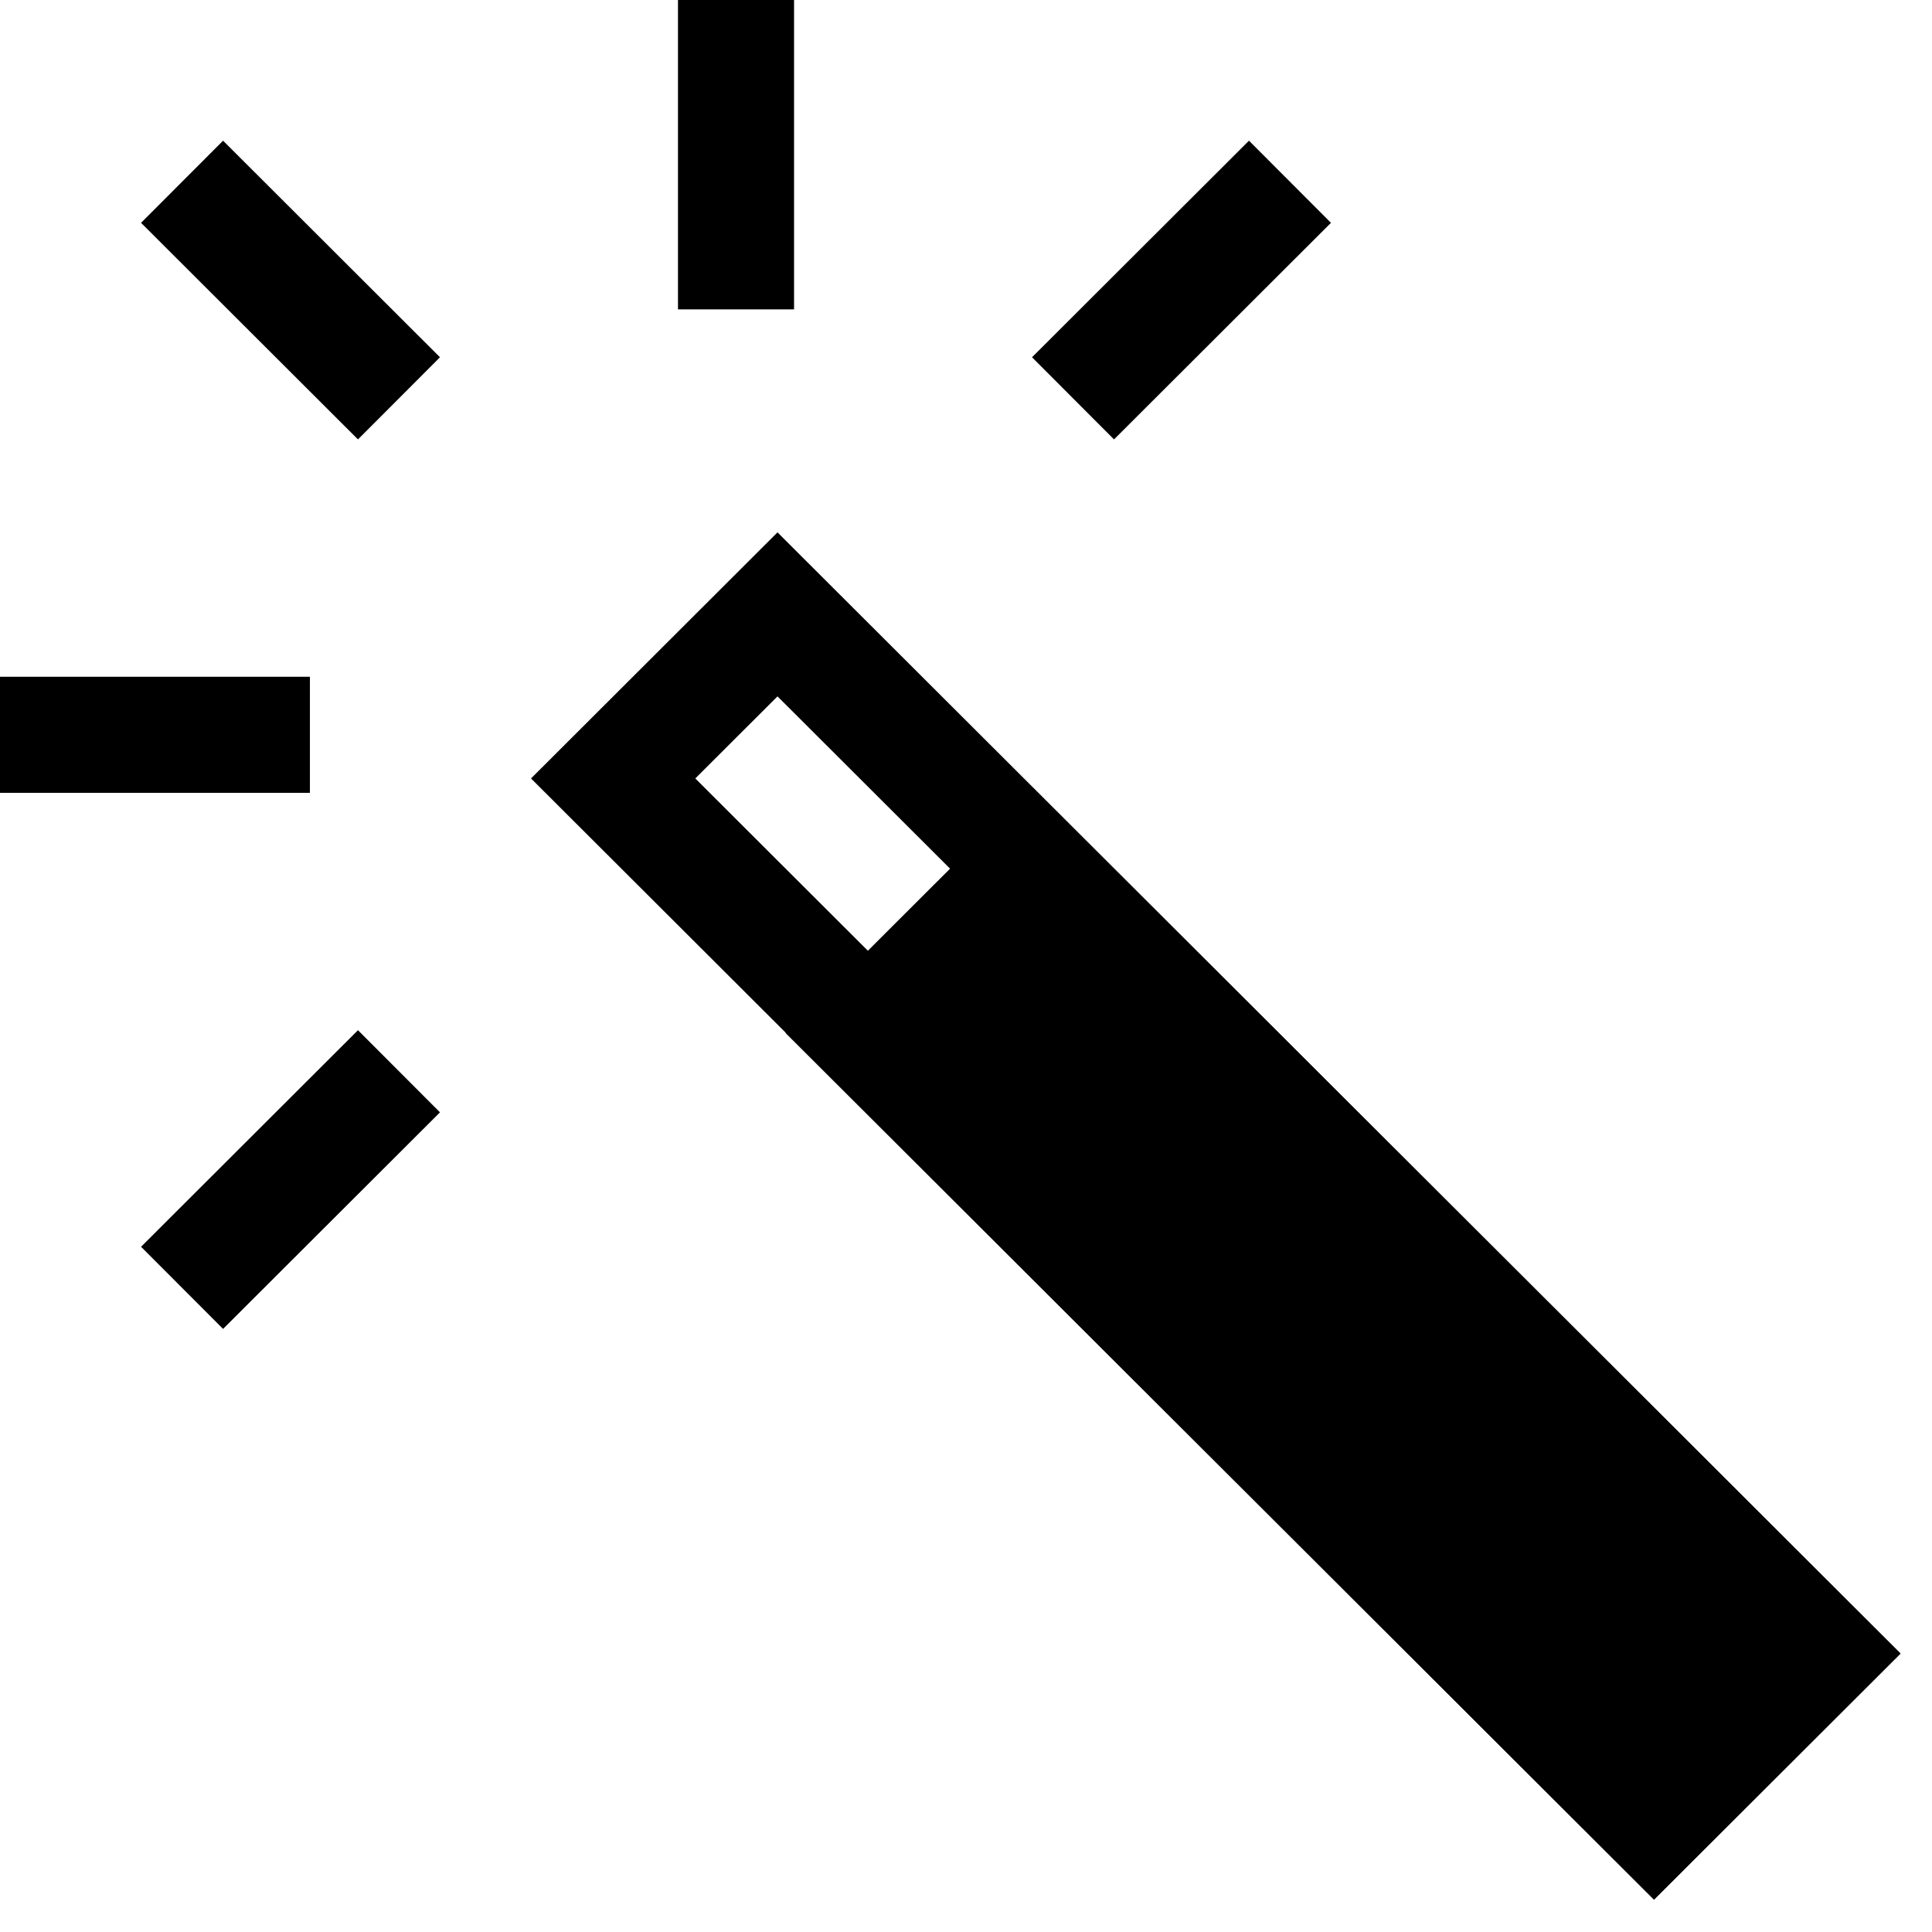 <svg width="51" height="51" viewBox="0 0 51 51" fill="none" xmlns="http://www.w3.org/2000/svg">
<g id="Icon">
<g id="Loading">
<g id="Path">
<path fill-rule="evenodd" clip-rule="evenodd" d="M19.429 0V8.167V0Z" fill="#D8D8D8"/>
<path d="M19.429 0V8.167" stroke="black" stroke-width="3.064"/>
</g>
<g id="Path_2">
<path fill-rule="evenodd" clip-rule="evenodd" d="M8.181 19.397H0H8.181Z" fill="#D8D8D8"/>
<path d="M8.181 19.397H0" stroke="black" stroke-width="3.064"/>
</g>
<g id="Path_3">
<path fill-rule="evenodd" clip-rule="evenodd" d="M34.052 4.798L28.325 10.515L34.052 4.798Z" fill="#D8D8D8"/>
<path d="M34.052 4.798L28.325 10.515" stroke="black" stroke-width="3.064"/>
</g>
<g id="Path_4">
<path fill-rule="evenodd" clip-rule="evenodd" d="M10.532 28.279L4.806 33.996L10.532 28.279Z" fill="#D8D8D8"/>
<path d="M10.532 28.279L4.806 33.996" stroke="black" stroke-width="3.064"/>
</g>
<g id="Path_5">
<path fill-rule="evenodd" clip-rule="evenodd" d="M10.532 10.515L4.806 4.798L10.532 10.515Z" fill="#D8D8D8"/>
<path d="M10.532 10.515L4.806 4.798" stroke="black" stroke-width="3.064"/>
</g>
</g>
<path id="Rectangle" fill-rule="evenodd" clip-rule="evenodd" d="M16.186 20.549L20.524 16.218L48.001 43.649L43.662 47.98L16.186 20.549Z" stroke="black" stroke-width="3.064"/>
<path id="Rectangle " fill-rule="evenodd" clip-rule="evenodd" d="M22.905 27.267L27.243 22.935L48 43.649L43.662 47.981L22.905 27.267Z" fill="black" stroke="black" stroke-width="3.064"/>
</g>
</svg>
